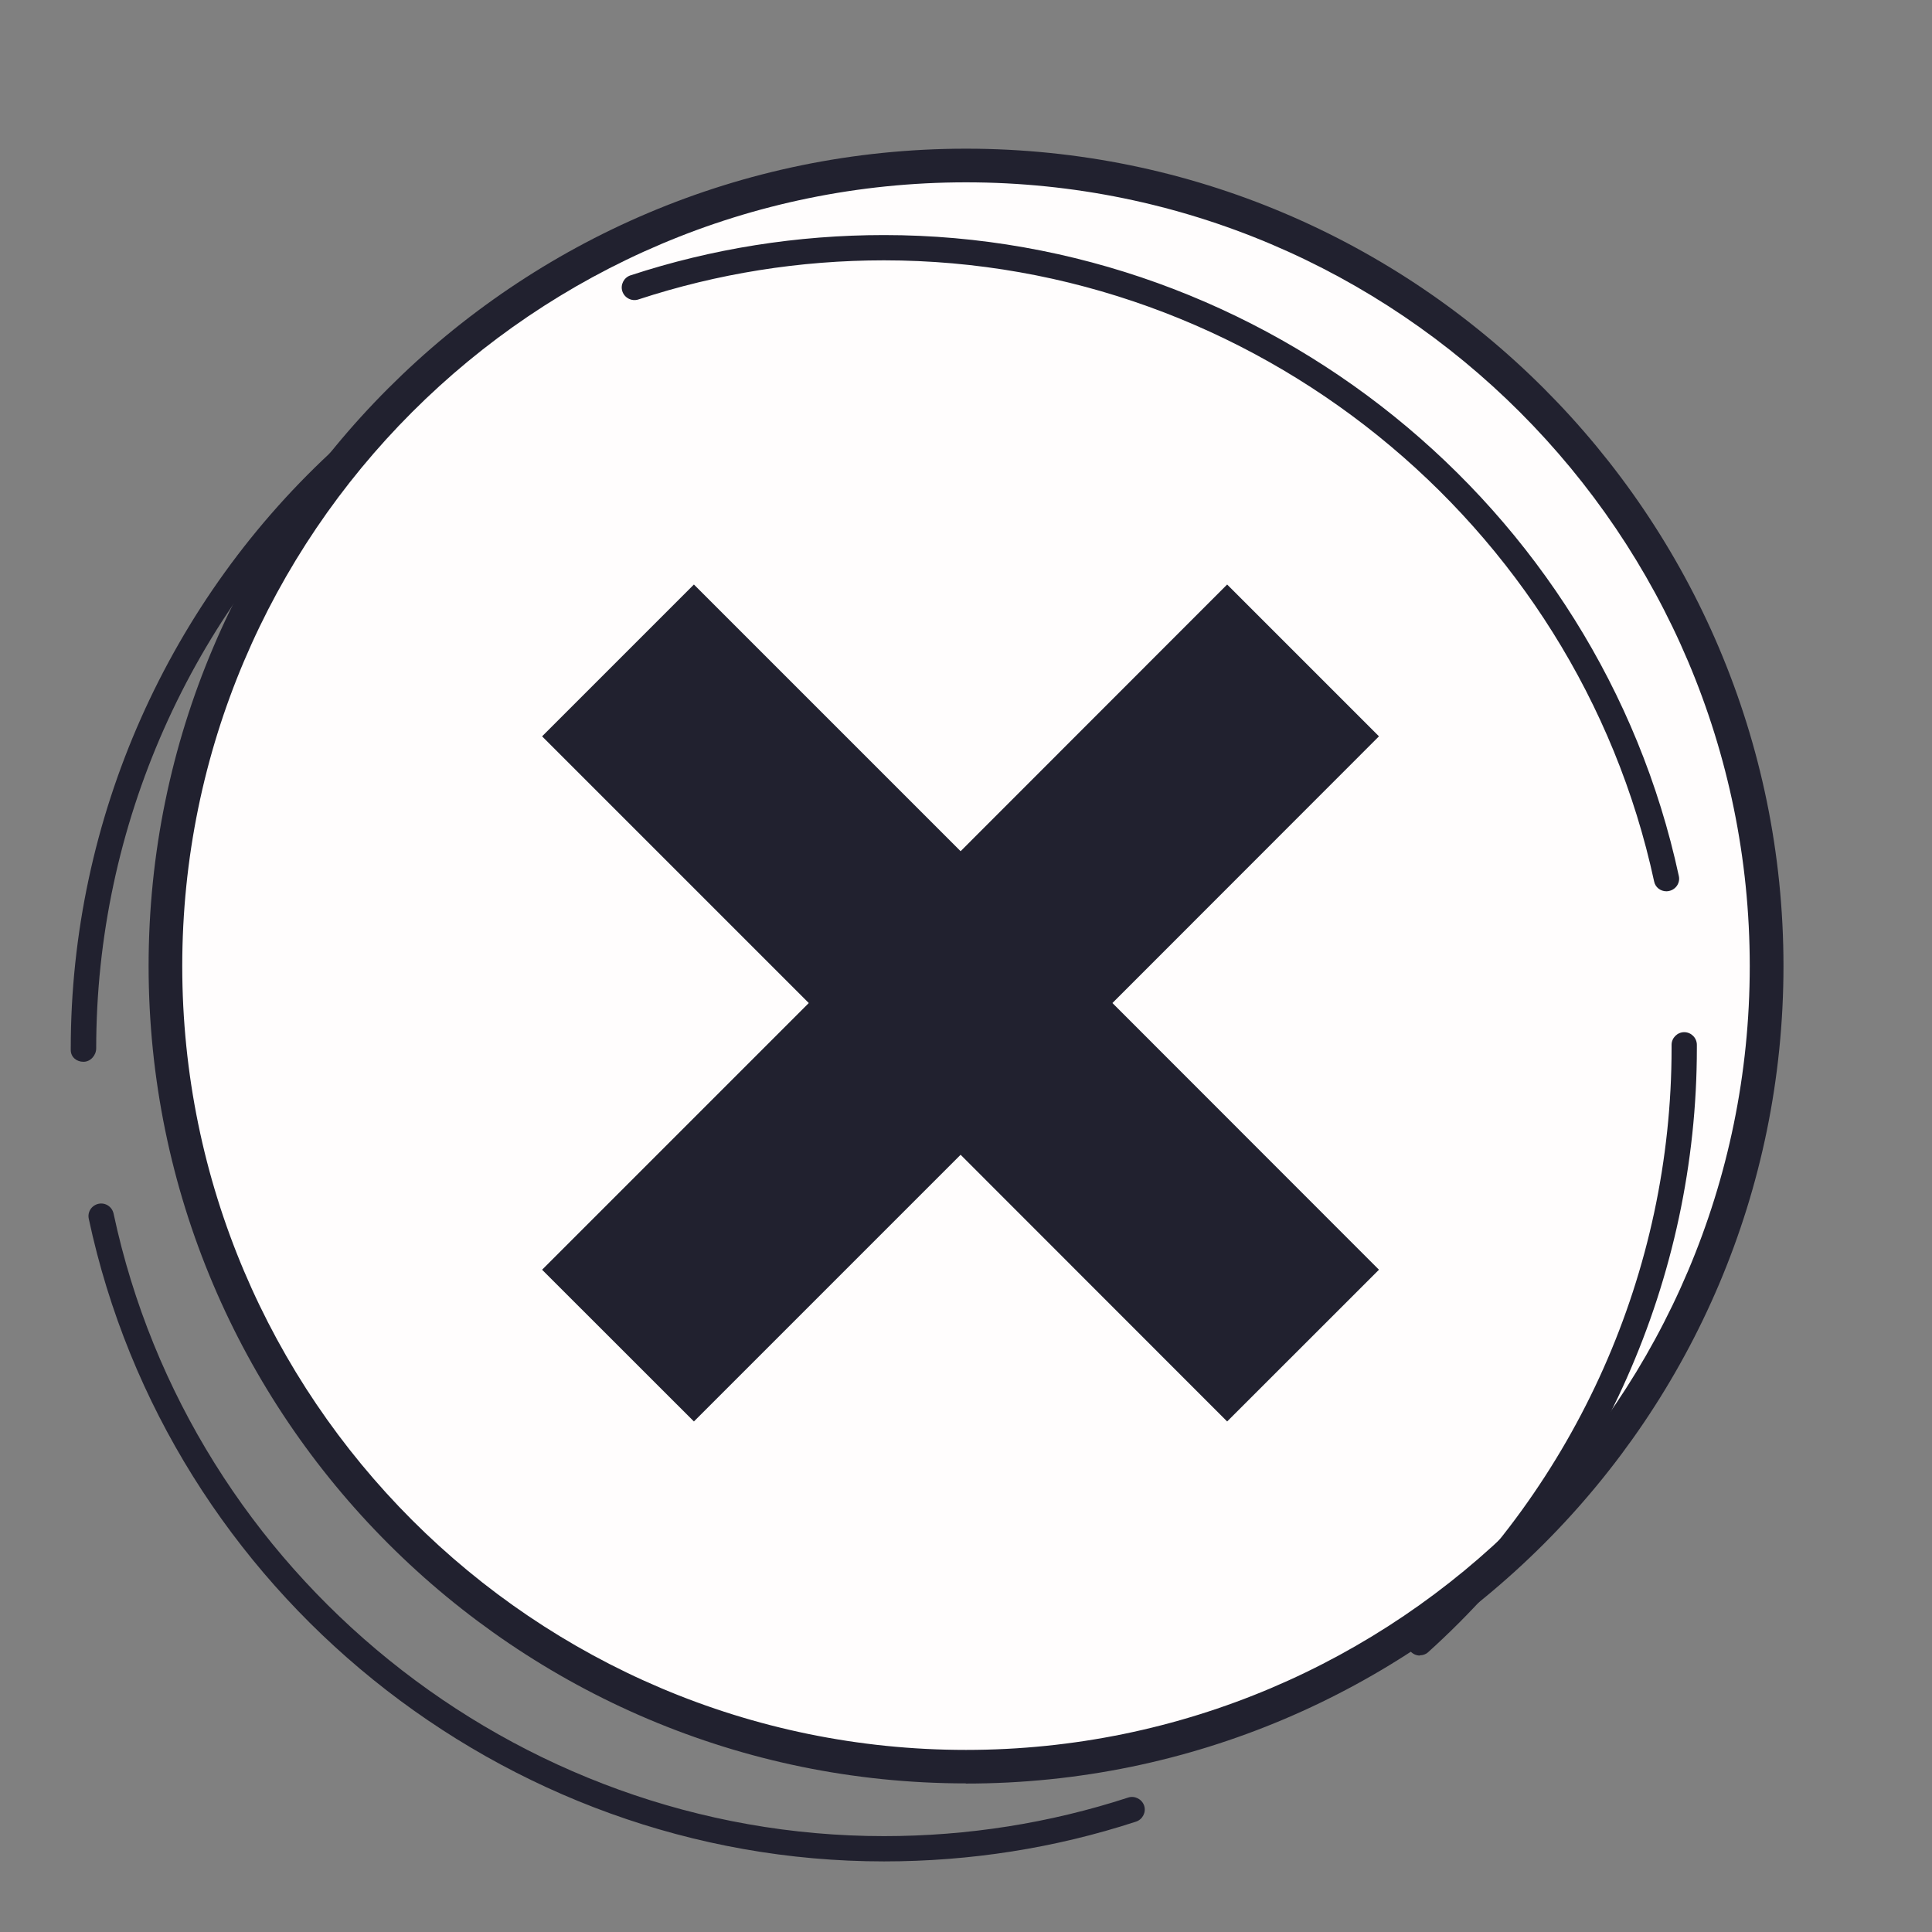 <svg width="24" height="24" viewBox="0 0 24 24" fill="none" xmlns="http://www.w3.org/2000/svg">
<rect x="0" y="0" width="24" height="24" fill="#808080" stroke="none"/>
<path d="M21.668 14.332C22.956 8.992 19.671 3.62 14.332 2.332C8.992 1.044 3.62 4.329 2.332 9.668C1.044 15.008 4.329 20.38 9.668 21.668C15.008 22.956 20.38 19.672 21.668 14.332Z" fill="#FFFDFD"/>
<path d="M12 22.154C6.402 22.154 1.846 17.6 1.846 11.999C1.846 6.399 6.402 1.847 12 1.847C17.599 1.847 22.155 6.401 22.155 12.001C22.155 17.602 17.601 22.156 12 22.156V22.154ZM12 2.265C6.632 2.265 2.264 6.633 2.264 12.001C2.264 17.37 6.632 21.738 12 21.738C17.369 21.738 21.736 17.37 21.736 12.001C21.736 6.633 17.369 2.265 12 2.265Z" fill="#21212F"/>
<path d="M10.981 23.123C6.245 23.123 2.091 19.766 1.103 15.141C1.084 15.055 1.138 14.973 1.224 14.954C1.31 14.936 1.392 14.99 1.411 15.076C2.367 19.557 6.394 22.809 10.981 22.809C12.017 22.809 13.039 22.648 14.014 22.33C14.095 22.303 14.185 22.349 14.213 22.43C14.24 22.512 14.194 22.602 14.112 22.629C13.106 22.958 12.051 23.123 10.981 23.123ZM17.639 20.566C17.597 20.566 17.553 20.549 17.521 20.513C17.463 20.448 17.469 20.35 17.532 20.291C19.587 18.437 20.765 15.787 20.765 13.021V12.979C20.765 12.893 20.837 12.822 20.922 12.822C21.008 12.822 21.079 12.893 21.079 12.979V13.021C21.079 15.875 19.863 18.611 17.741 20.524C17.712 20.551 17.674 20.563 17.637 20.563L17.639 20.566ZM1.036 13.19C0.95 13.19 0.879 13.13 0.879 13.044V13.023C0.879 10.176 2.091 7.445 4.202 5.534C4.267 5.476 4.366 5.482 4.424 5.545C4.483 5.61 4.477 5.708 4.414 5.767C2.367 7.619 1.195 10.264 1.195 13.023C1.195 13.109 1.124 13.19 1.038 13.19H1.036ZM20.701 11.072C20.627 11.072 20.562 11.022 20.548 10.949C19.583 6.478 15.56 3.234 10.981 3.234C9.937 3.234 8.911 3.398 7.93 3.72C7.848 3.747 7.758 3.701 7.731 3.619C7.704 3.538 7.75 3.448 7.831 3.421C8.844 3.088 9.906 2.92 10.981 2.92C15.707 2.92 19.861 6.269 20.855 10.882C20.874 10.966 20.82 11.049 20.734 11.068C20.724 11.07 20.711 11.072 20.701 11.072Z" fill="#21212F"/>
<path d="M17.13 9.147L15.244 7.261L11.933 10.574L8.62 7.261L6.734 9.147L10.047 12.46L6.734 15.773L8.62 17.658L11.933 14.345L15.244 17.658L17.13 15.773L13.819 12.46L17.13 9.147Z" fill="#21212F"/>
</svg>
